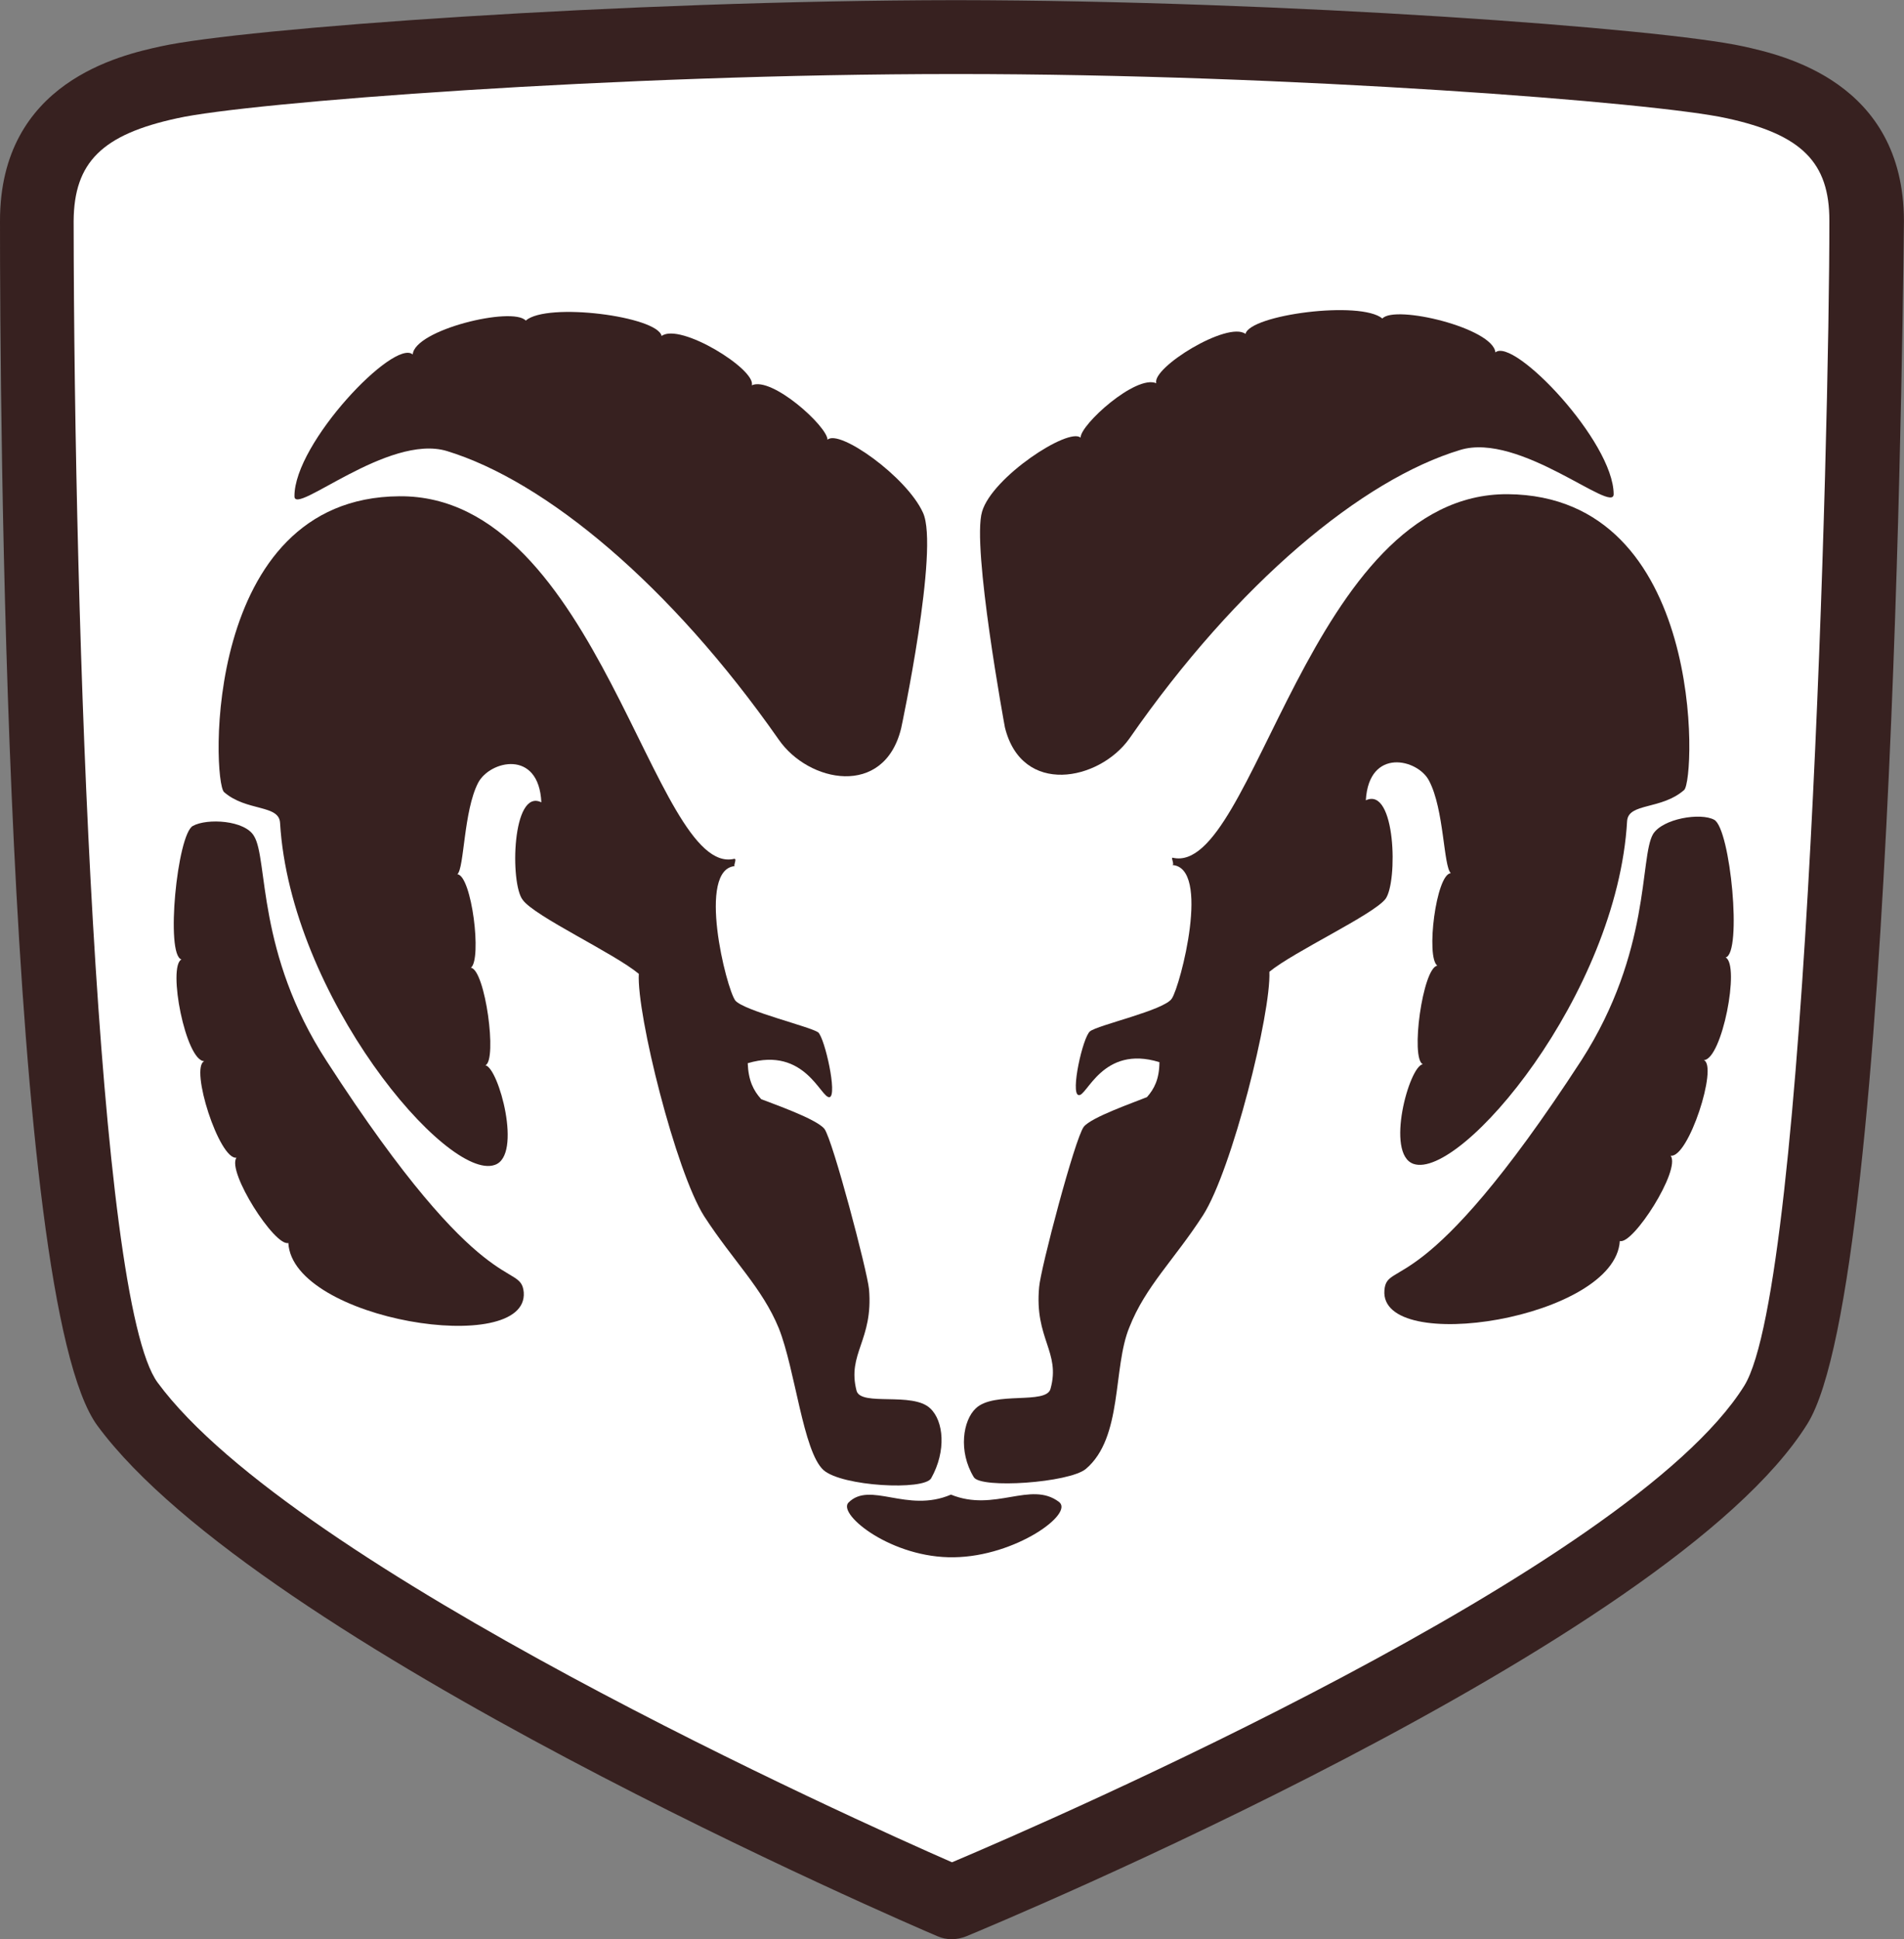 <svg width="55" height="56" viewBox="0 0 55 56" fill="none" xmlns="http://www.w3.org/2000/svg">
<rect x="0" y="0" width="55" height="56" fill="#808080" stroke="none"/>
<g clip-path="url(#clip0)">
<path d="M50.356 1.339C47.98 0.817 37.155 0.016 27.62 0.004C17.935 0.016 7.007 0.817 4.643 1.339C3.495 1.591 -0.003 2.36 6.34234e-05 6.381C-0.003 11.553 0.133 37.54 2.816 41.17C7.463 47.473 26.27 55.568 27.08 55.91C27.334 56.024 27.636 56.025 27.918 55.91C28.733 55.572 48.266 47.46 52.212 41.11C54.781 36.977 54.988 6.682 54.998 6.379C54.991 2.36 51.492 1.591 50.356 1.339ZM27.919 53.955C27.919 53.963 27.919 53.963 27.919 53.955C27.919 53.963 27.919 53.963 27.919 53.955C27.919 53.963 27.919 53.963 27.919 53.955Z" fill="#372120"/>
<path d="M50.387 40.013C47.097 45.296 30.37 52.563 27.5 53.775C24.691 52.546 8.494 45.273 4.554 39.924C2.794 37.549 2.14 18.088 2.127 6.38C2.14 4.689 2.945 3.884 5.122 3.414C7.139 2.961 17.784 2.136 27.62 2.138C37.302 2.136 47.849 2.961 49.878 3.414C52.044 3.884 52.849 4.689 52.844 6.38C52.849 12.418 52.206 37.078 50.387 40.013Z" fill="white"/>
<path d="M28.369 14.773C28.661 13.774 30.87 12.331 31.215 12.638C31.202 12.269 32.809 10.812 33.402 11.066C33.258 10.624 35.462 9.259 35.978 9.642C36.106 9.088 39.299 8.67 39.932 9.197C40.297 8.793 43.129 9.472 43.197 10.176C43.719 9.725 46.608 12.748 46.613 14.269C46.613 14.863 43.895 12.465 42.179 12.993C39.351 13.846 35.744 16.832 32.623 21.328C31.751 22.55 29.518 22.996 29.028 21.002C29.028 21.003 28.064 15.778 28.369 14.773Z" fill="#372120"/>
<path d="M28.129 42.653C27.675 41.907 27.816 41.013 28.189 40.666C28.716 40.163 30.228 40.568 30.346 40.102C30.644 39.035 29.877 38.657 30.017 37.166C30.055 36.649 31.05 32.876 31.305 32.539C31.515 32.262 32.787 31.823 33.132 31.68C33.341 31.444 33.489 31.16 33.492 30.671C31.84 30.158 31.393 31.689 31.155 31.621C30.916 31.572 31.277 29.954 31.484 29.783C31.693 29.601 33.643 29.172 33.851 28.832C34.094 28.473 34.993 25.03 33.851 24.977C33.953 24.992 33.804 24.744 33.881 24.769C36.229 25.306 37.809 14.232 43.557 14.27C49.278 14.321 48.98 22.515 48.649 22.812C47.994 23.387 47.047 23.178 47.002 23.701C46.718 28.713 42.195 34.076 40.831 33.608C40.008 33.322 40.708 30.776 41.101 30.731C40.738 30.569 41.095 27.948 41.52 27.883C41.184 27.653 41.481 25.236 41.91 25.214C41.695 25.024 41.718 23.37 41.281 22.545C40.96 21.915 39.544 21.575 39.454 23.109C40.321 22.702 40.38 25.473 40.023 25.956C39.667 26.416 37.376 27.477 36.668 28.061C36.72 29.244 35.59 33.781 34.751 35.092C33.923 36.375 33.09 37.141 32.624 38.325C32.138 39.497 32.443 41.507 31.366 42.417C30.884 42.816 28.325 42.994 28.129 42.653Z" fill="#372120"/>
<path d="M47.75 24.087C48.027 23.636 49.125 23.457 49.518 23.672C49.987 23.932 50.331 27.535 49.847 27.647C50.271 27.862 49.743 30.596 49.217 30.612C49.634 30.776 48.771 33.457 48.259 33.37C48.562 33.782 47.164 35.961 46.791 35.834C46.659 38.083 39.838 39.153 39.991 37.257C40.066 36.348 41.086 37.687 45.684 30.613C47.7 27.473 47.359 24.763 47.75 24.087ZM26.661 14.803C26.19 13.763 24.235 12.379 23.904 12.698C23.904 12.317 22.297 10.86 21.717 11.126C21.848 10.671 19.643 9.306 19.111 9.702C19 9.136 15.807 8.718 15.187 9.257C14.809 8.841 11.977 9.52 11.922 10.235C11.387 9.772 8.498 12.795 8.506 14.329C8.493 14.911 11.211 12.512 12.91 13.024C15.755 13.893 19.362 16.88 22.496 21.358C23.355 22.599 25.54 23.044 26.031 21.031C26.032 21.031 27.142 15.825 26.661 14.803Z" fill="#372120"/>
<path d="M26.9 42.683C27.341 41.896 27.261 41.03 26.87 40.667C26.36 40.182 24.878 40.616 24.744 40.163C24.462 39.083 25.23 38.705 25.103 37.227C25.052 36.697 24.057 32.925 23.816 32.599C23.591 32.31 22.32 31.871 21.988 31.739C21.766 31.492 21.619 31.206 21.599 30.701C23.269 30.204 23.715 31.737 23.966 31.681C24.191 31.619 23.831 30 23.637 29.812C23.415 29.647 21.494 29.19 21.241 28.892C20.979 28.545 20.115 25.078 21.241 25.008C21.155 25.04 21.304 24.791 21.211 24.799C18.88 25.354 17.3 14.278 11.535 14.33C5.831 14.367 6.129 22.561 6.472 22.872C7.114 23.435 8.062 23.226 8.09 23.761C8.389 28.761 12.914 34.124 14.291 33.638C15.102 33.369 14.401 30.824 14.021 30.761C14.372 30.618 14.015 27.996 13.602 27.944C13.926 27.701 13.627 25.284 13.212 25.244C13.412 25.072 13.391 23.417 13.811 22.605C14.147 21.961 15.565 21.622 15.638 23.168C14.788 22.75 14.728 25.52 15.1 25.985C15.443 26.462 17.734 27.522 18.453 28.12C18.388 29.291 19.519 33.827 20.341 35.12C21.185 36.42 22.018 37.188 22.497 38.354C22.974 39.555 23.197 41.906 23.785 42.447C24.313 42.922 26.703 43.048 26.9 42.683ZM27.56 44.967C25.768 45 24.201 43.74 24.504 43.394C25.131 42.752 26.199 43.704 27.47 43.158C28.729 43.674 29.771 42.755 30.585 43.365C31.052 43.698 29.339 44.942 27.56 44.967Z" fill="#372120"/>
<path d="M7.34 24.146C7.079 23.682 5.982 23.622 5.571 23.849C5.119 24.095 4.775 27.581 5.242 27.704C4.835 27.908 5.363 30.642 5.902 30.642C5.473 30.822 6.336 33.503 6.831 33.429C6.544 33.828 7.942 36.008 8.329 35.891C8.45 38.13 15.269 39.199 15.129 37.316C15.041 36.394 14.021 37.733 9.438 30.643C7.406 27.52 7.748 24.811 7.34 24.146Z" fill="#372120"/>
</g>
<defs>
<clipPath id="clip0">
<rect width="55" height="56" fill="white"/>
</clipPath>
</defs>
</svg>
